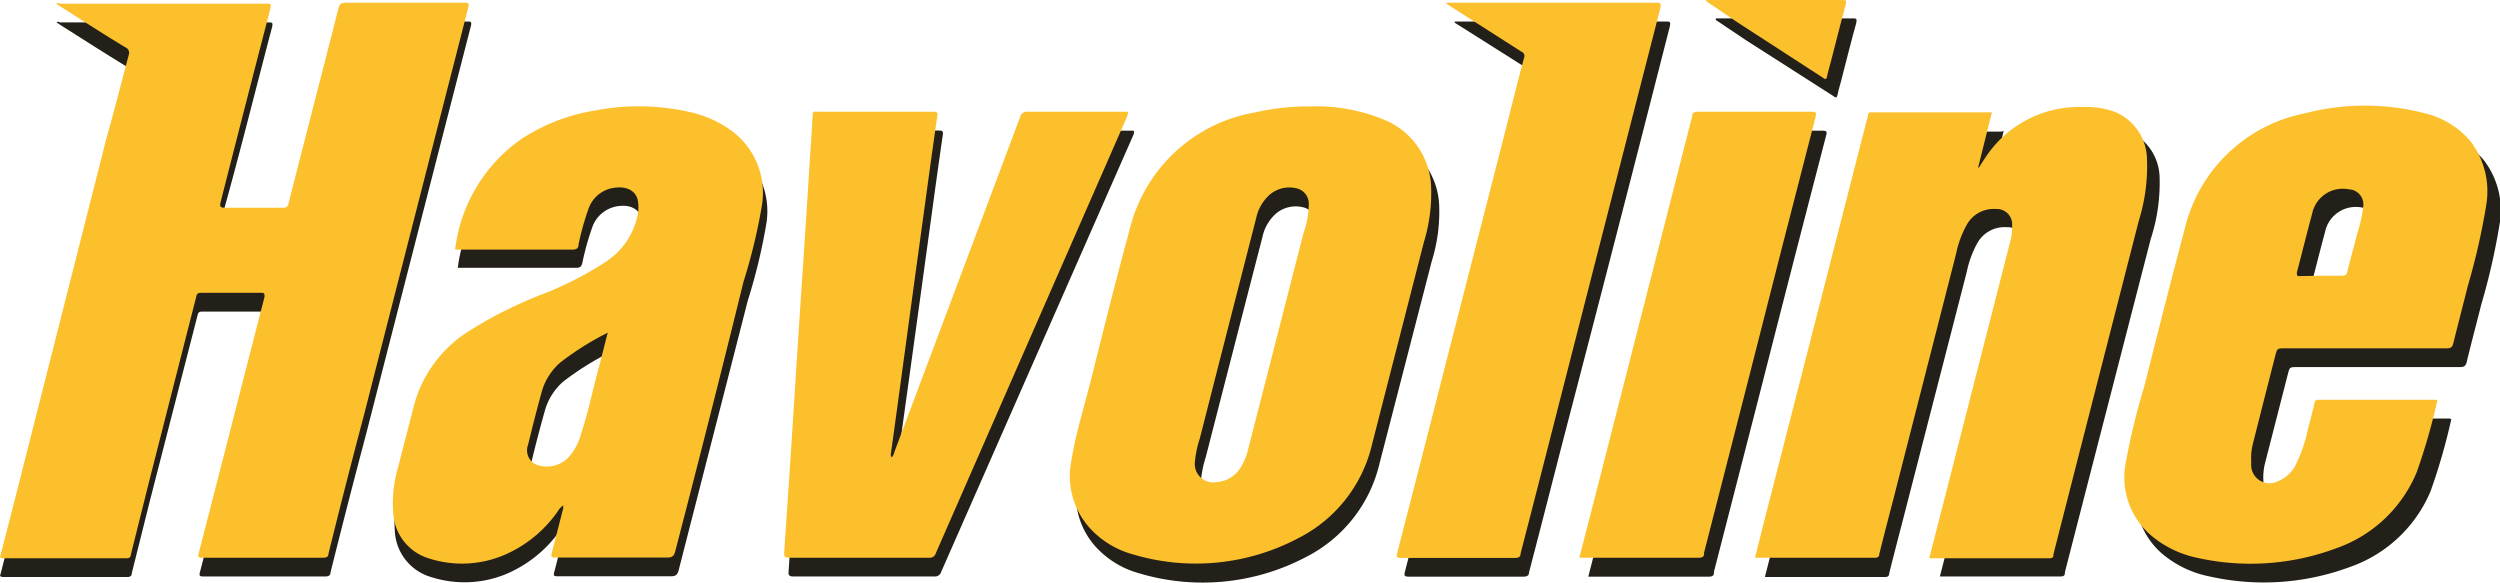 <svg xmlns="http://www.w3.org/2000/svg" viewBox="0 0 136 31.69" class="icon icon-havoline"><title>havoline</title><path d="M0,31.34l.77-3L5.85,8.63C6.24,7.1,6.63,5.57,7,4a.32.32,0,0,0-.18-.42C5.69,2.89,4.52,2.14,3.35,1.4l-.27-.18c.07-.08.14,0,.21,0h11.3c.22,0,.27,0,.21.26C13.87,5,13,8.53,12,12.07c-.07.25,0,.3.23.3,1.06,0,2.11,0,3.17,0,.2,0,.28,0,.33-.25C16.69,8.57,17.61,5,18.51,1.48c.06-.23.13-.31.38-.31q3.25,0,6.5,0c.22,0,.29,0,.22.27Q22.76,12.52,19.92,23.6q-1,3.77-1.94,7.54c0,.17-.12.22-.29.22H11.07c-.23,0-.24-.06-.19-.25q1.1-4.23,2.18-8.45.71-2.74,1.42-5.49c0-.17,0-.22-.16-.22-1.11,0-2.22,0-3.33,0-.19,0-.22.09-.25.23l-2.57,10-1,4c0,.13-.07.21-.24.21H.12Z" transform="translate(0 0)" style="fill:#232019"/><path d="M79.14,1.17H90.59c.26,0,.31,0,.24.3Q88,12.58,85.1,23.69c-.64,2.48-1.28,5-1.92,7.44,0,.19-.12.24-.31.24q-3.12,0-6.23,0c-.26,0-.26-.07-.21-.28Q77.75,26,79.06,20.94L82.24,8.61c.38-1.48.76-3,1.15-4.45a.24.24,0,0,0-.13-.32L79.13,1.23Z" transform="translate(0 0)" style="fill:#232019"/><path d="M93.35,1h6.31c.37,0,.74,0,1.11,0,.21,0,.26,0,.21.25-.28,1-.55,2.1-.82,3.14-.06.24-.14.48-.19.73s-.1.2-.26.09L95,2.2,93.33,1.08Z" transform="translate(0 0)" style="fill:#232019"/><path d="M24.9,14.6a8.56,8.56,0,0,1,3.61-6A10.44,10.44,0,0,1,32.62,7a12.68,12.68,0,0,1,5.1.09,6.11,6.11,0,0,1,2.37,1.07,4.18,4.18,0,0,1,1.59,4.06,30.78,30.78,0,0,1-1,4.13c-1.25,4.89-2.51,9.78-3.76,14.67-.07.26-.17.33-.43.33H30.44c-.35,0-.35,0-.26-.34l.6-2.34,0-.16a1,1,0,0,0-.3.33,6.85,6.85,0,0,1-3,2.41,5.94,5.94,0,0,1-4,.15,2.74,2.74,0,0,1-2-2.49,6.86,6.86,0,0,1,.28-2.52c.27-1.07.56-2.13.82-3.2a6.88,6.88,0,0,1,2.93-4.09A23,23,0,0,1,29.68,17a18.55,18.55,0,0,0,3.41-1.73,4,4,0,0,0,1.82-2.69,2.32,2.32,0,0,0,0-.59c-.06-.54-.52-.84-1.15-.79a1.74,1.74,0,0,0-1.55,1.19,14.57,14.57,0,0,0-.53,1.91c-.05.19-.11.27-.33.27H24.9Zm8.35,4.53a15.7,15.7,0,0,0-2.6,1.62,3.26,3.26,0,0,0-1,1.56q-.41,1.45-.76,2.91a.85.85,0,0,0,.67,1.15,1.65,1.65,0,0,0,1.52-.43,3.15,3.15,0,0,0,.71-1.31c.35-1.05.59-2.14.87-3.21C32.85,20.67,33,19.93,33.25,19.13Z" transform="translate(0 0)" style="fill:#232019"/><path d="M133.35,22.81a32.94,32.94,0,0,1-1.13,3.92,7.4,7.4,0,0,1-4.4,4.12,13.47,13.47,0,0,1-7.66.5,5.69,5.69,0,0,1-2.53-1.22,4.14,4.14,0,0,1-1.37-3.94,37.06,37.06,0,0,1,1-4.12c.72-2.86,1.45-5.71,2.21-8.56a8.41,8.41,0,0,1,6.61-6.33,13.06,13.06,0,0,1,6.53,0,4.7,4.7,0,0,1,2.5,1.52,4.46,4.46,0,0,1,.87,3.48,35.83,35.83,0,0,1-1,4.39c-.25,1-.54,2.08-.79,3.12-.05.21-.14.28-.36.28h-8.86c-.41,0-.41,0-.51.38q-.62,2.42-1.24,4.84a3.19,3.19,0,0,0-.09,1,1,1,0,0,0,1.48,1,1.87,1.87,0,0,0,1-1,7.91,7.91,0,0,0,.6-1.78c.13-.49.26-1,.38-1.46,0-.13.08-.18.22-.18h6.47ZM127,16c.39,0,.78,0,1.16,0,.19,0,.26-.06.3-.24.16-.68.36-1.35.52-2a8.39,8.39,0,0,0,.34-1.52.82.82,0,0,0-.78-.94,1.71,1.71,0,0,0-2.06,1.33c-.29,1.06-.55,2.13-.83,3.19,0,.16,0,.21.16.2Z" transform="translate(0 0)" style="fill:#232019"/><path d="M71.63,6.82a9.81,9.81,0,0,1,4.09.72,4.09,4.09,0,0,1,2.57,3.59,9.06,9.06,0,0,1-.4,3.07l-2.84,11a7.68,7.68,0,0,1-4,5.1,12.06,12.06,0,0,1-9.07.89,5,5,0,0,1-2.37-1.44,4.19,4.19,0,0,1-1-3.64c.24-1.54.73-3,1.11-4.54.68-2.68,1.35-5.37,2.07-8a8.54,8.54,0,0,1,6.9-6.43A13.09,13.09,0,0,1,71.63,6.82Zm-6.3,19.36a1,1,0,0,0,1.16,1.08,1.67,1.67,0,0,0,1.3-.72,3.21,3.21,0,0,0,.47-1.08q1.51-5.85,3-11.71a5.16,5.16,0,0,0,.3-1.63.86.86,0,0,0-.7-.85,1.66,1.66,0,0,0-1.47.37,2.35,2.35,0,0,0-.71,1.24q-1.55,6-3.09,12A5.73,5.73,0,0,0,65.33,26.17Z" transform="translate(0 0)" style="fill:#232019"/><path d="M109,7.13l-.75,3,.05,0c.12-.19.23-.37.36-.56a6.12,6.12,0,0,1,5.21-2.73,5.25,5.25,0,0,1,1.5.15,2.81,2.81,0,0,1,2.11,2.57A9.87,9.87,0,0,1,117,13l-3.3,12.8-1.37,5.33c0,.11,0,.23-.23.23h-6.47l-.1,0,.66-2.57,3.73-14.52a3.31,3.31,0,0,0,.14-1.06.84.84,0,0,0-.89-.85,1.69,1.69,0,0,0-1.6.86,5.5,5.5,0,0,0-.58,1.58l-3.45,13.4c-.26,1-.52,2-.77,3,0,.14-.08.19-.23.19H96.09l-.08,0c.13-.52.26-1,.39-1.55l5.47-21.23.33-1.27c0-.1,0-.18.2-.18h6.47Z" transform="translate(0 0)" style="fill:#232019"/><path d="M48.78,25.91a.58.58,0,0,0,.14-.28q3.44-9.11,6.87-18.22a.39.39,0,0,1,.44-.3c1.81,0,3.63,0,5.44,0,.05.09,0,.14,0,.2L51.2,31.11a.35.35,0,0,1-.37.25H43.16c-.24,0-.28-.08-.26-.29q.21-3.07.41-6.15c.1-1.5.19-3,.29-4.51q.18-2.66.36-5.31.15-2.25.29-4.51c.07-1.11.15-2.22.21-3.33,0-.22.15-.16.26-.16h4.88c.5,0,1,0,1.49,0,.2,0,.22.07.2.23q-.29,2-.57,4.07l-.67,4.88-.69,5q-.31,2.22-.61,4.45A.22.22,0,0,0,48.78,25.91Z" transform="translate(0 0)" style="fill:#232019"/><path d="M86.41,31.34l.9-3.49q2.64-10.26,5.28-20.52a.24.24,0,0,1,.29-.22h6.26c.24,0,.26.06.2.27q-1.82,7-3.62,14.07l-2.48,9.65c0,.14,0,.27-.28.27H86.41Z" transform="translate(0 0)" style="fill:#232019"/><path d="M0,30.32l.77-3,5-19.72C6.2,6.08,6.59,4.55,7,3a.32.32,0,0,0-.17-.42C5.65,1.87,4.49,1.12,3.33.38L3.06.2c.07-.08.14,0,.21,0H14.5c.22,0,.26,0,.21.26C13.79,4,12.89,7.5,12,11c-.06.25,0,.3.23.3,1.05,0,2.1,0,3.15,0a.27.27,0,0,0,.32-.25C16.59,7.55,17.51,4,18.41.46c.06-.23.13-.31.38-.31q3.23,0,6.46,0c.22,0,.29,0,.22.27Q22.63,11.5,19.8,22.58q-1,3.77-1.93,7.54c0,.17-.12.22-.29.22H11c-.23,0-.24-.06-.19-.25q1.09-4.23,2.17-8.45.7-2.74,1.41-5.49c0-.17,0-.22-.16-.22-1.1,0-2.21,0-3.31,0-.19,0-.22.09-.25.23l-2.55,10-1,4c0,.13-.07.21-.24.21H.12Z" transform="translate(0 0)" style="fill:#fcc02d"/><path d="M78.69.15H90.08c.25,0,.3,0,.24.3q-2.85,11.11-5.69,22.22c-.63,2.48-1.28,5-1.91,7.44,0,.19-.12.24-.3.24q-3.1,0-6.2,0c-.26,0-.26-.07-.21-.28q1.31-5.07,2.6-10.14L81.77,7.59c.38-1.48.75-3,1.14-4.45a.24.24,0,0,0-.13-.32L78.68.2Z" transform="translate(0 0)" style="fill:#fcc02d"/><path d="M92.83,0H99.1c.37,0,.74,0,1.1,0,.21,0,.26,0,.21.25-.28,1-.55,2.1-.82,3.14-.06.24-.14.48-.19.73s-.1.2-.26.09l-4.63-3L92.81.06Z" transform="translate(0 0)" style="fill:#fcc02d"/><path d="M24.76,13.57a8.57,8.57,0,0,1,3.59-6A10.35,10.35,0,0,1,32.43,6a12.53,12.53,0,0,1,5.07.09,6.06,6.06,0,0,1,2.36,1.07,4.19,4.19,0,0,1,1.58,4.06,30.93,30.93,0,0,1-1,4.13C39.24,20.24,38,25.12,36.73,30c-.07.26-.17.33-.43.33h-6c-.34,0-.34,0-.26-.34l.6-2.34,0-.16a1,1,0,0,0-.3.33,6.82,6.82,0,0,1-3,2.41,5.88,5.88,0,0,1-4,.15,2.74,2.74,0,0,1-1.95-2.49,6.9,6.9,0,0,1,.28-2.52c.27-1.07.55-2.13.82-3.2a6.88,6.88,0,0,1,2.91-4.09A22.87,22.87,0,0,1,29.52,16a18.41,18.41,0,0,0,3.39-1.73,4,4,0,0,0,1.8-2.69,2.33,2.33,0,0,0,0-.59c-.06-.54-.51-.84-1.15-.79A1.73,1.73,0,0,0,32,11.4a14.63,14.63,0,0,0-.53,1.91c0,.19-.11.27-.33.27H24.76Zm8.3,4.53a15.6,15.6,0,0,0-2.58,1.62,3.26,3.26,0,0,0-1,1.56q-.4,1.45-.75,2.91a.85.85,0,0,0,.66,1.15,1.64,1.64,0,0,0,1.51-.43,3.15,3.15,0,0,0,.71-1.31c.35-1.05.58-2.14.86-3.21C32.67,19.65,32.85,18.91,33.06,18.1Z" transform="translate(0 0)" style="fill:#fcc02d"/><path d="M132.59,21.79a33.09,33.09,0,0,1-1.13,3.92,7.37,7.37,0,0,1-4.38,4.12,13.32,13.32,0,0,1-7.62.5A5.65,5.65,0,0,1,117,29.11a4.15,4.15,0,0,1-1.36-3.94,37.24,37.24,0,0,1,1-4.12c.72-2.86,1.44-5.71,2.2-8.56a8.38,8.38,0,0,1,6.57-6.33,12.92,12.92,0,0,1,6.49,0,4.66,4.66,0,0,1,2.49,1.52,4.48,4.48,0,0,1,.86,3.48,36,36,0,0,1-1,4.39c-.25,1-.53,2.08-.79,3.12-.05.21-.13.28-.36.28h-8.81c-.4,0-.41,0-.51.38q-.62,2.42-1.23,4.84a3.21,3.21,0,0,0-.08,1,1,1,0,0,0,1.47,1,1.87,1.87,0,0,0,1-1,7.94,7.94,0,0,0,.6-1.78c.13-.49.26-1,.37-1.46,0-.13.08-.18.22-.18h6.44ZM126.24,15c.39,0,.77,0,1.16,0,.19,0,.26-.06.3-.24.16-.68.36-1.35.52-2a8.43,8.43,0,0,0,.34-1.52.82.82,0,0,0-.78-.94,1.7,1.7,0,0,0-2,1.33c-.29,1.06-.55,2.13-.83,3.19,0,.16,0,.21.16.2Z" transform="translate(0 0)" style="fill:#fcc02d"/><path d="M71.22,5.79a9.71,9.71,0,0,1,4.07.72,4.09,4.09,0,0,1,2.56,3.59,9.11,9.11,0,0,1-.39,3.07l-2.82,11a7.68,7.68,0,0,1-4,5.1,11.93,11.93,0,0,1-9,.89,4.92,4.92,0,0,1-2.36-1.44,4.21,4.21,0,0,1-1-3.64c.24-1.54.72-3,1.1-4.54.67-2.68,1.34-5.37,2.06-8a8.51,8.51,0,0,1,6.86-6.43A12.94,12.94,0,0,1,71.22,5.79ZM65,25.15a1,1,0,0,0,1.15,1.08,1.66,1.66,0,0,0,1.29-.72,3.22,3.22,0,0,0,.46-1.08q1.5-5.85,3-11.71a5.19,5.19,0,0,0,.3-1.63.86.86,0,0,0-.69-.85,1.64,1.64,0,0,0-1.46.37,2.36,2.36,0,0,0-.71,1.24q-1.54,6-3.07,12A5.76,5.76,0,0,0,65,25.15Z" transform="translate(0 0)" style="fill:#fcc02d"/><path d="M108.36,6.11l-.75,3,.05,0c.12-.19.23-.37.36-.56a6.08,6.08,0,0,1,5.18-2.73,5.19,5.19,0,0,1,1.49.15,2.81,2.81,0,0,1,2.1,2.57,9.92,9.92,0,0,1-.44,3.47l-3.28,12.8-1.36,5.33c0,.11,0,.23-.22.23h-6.44l-.1,0,.66-2.57,3.71-14.52a3.33,3.33,0,0,0,.14-1.06.83.83,0,0,0-.88-.85,1.67,1.67,0,0,0-1.59.86,5.52,5.52,0,0,0-.58,1.58L103,27.15c-.26,1-.52,2-.77,3,0,.14-.08.19-.23.19H95.55l-.08,0c.13-.52.26-1,.39-1.55l5.43-21.23.33-1.27c0-.1,0-.18.2-.18h6.44Z" transform="translate(0 0)" style="fill:#fcc02d"/><path d="M48.51,24.88a.58.58,0,0,0,.14-.28q3.42-9.11,6.84-18.22a.38.38,0,0,1,.44-.3c1.8,0,3.61,0,5.41,0,.05.09,0,.14,0,.2L50.91,30.09a.34.34,0,0,1-.37.25H42.92c-.24,0-.27-.08-.26-.29q.21-3.07.41-6.15c.1-1.5.19-3,.29-4.51q.17-2.66.35-5.31.15-2.25.29-4.51c.07-1.11.15-2.22.21-3.33,0-.22.15-.16.26-.16h4.85c.49,0,1,0,1.48,0,.2,0,.22.07.19.23q-.29,2-.57,4.07l-.67,4.88-.68,5q-.3,2.22-.61,4.45A.22.22,0,0,0,48.51,24.88Z" transform="translate(0 0)" style="fill:#fcc02d"/><path d="M85.92,30.32l.9-3.49Q89.44,16.57,92.06,6.3c0-.17.11-.22.29-.22h6.22c.24,0,.25.06.2.27q-1.81,7-3.6,14.07L92.7,30.07c0,.14,0,.27-.28.27h-6.5Z" transform="translate(0 0)" style="fill:#fcc02d"/></svg>